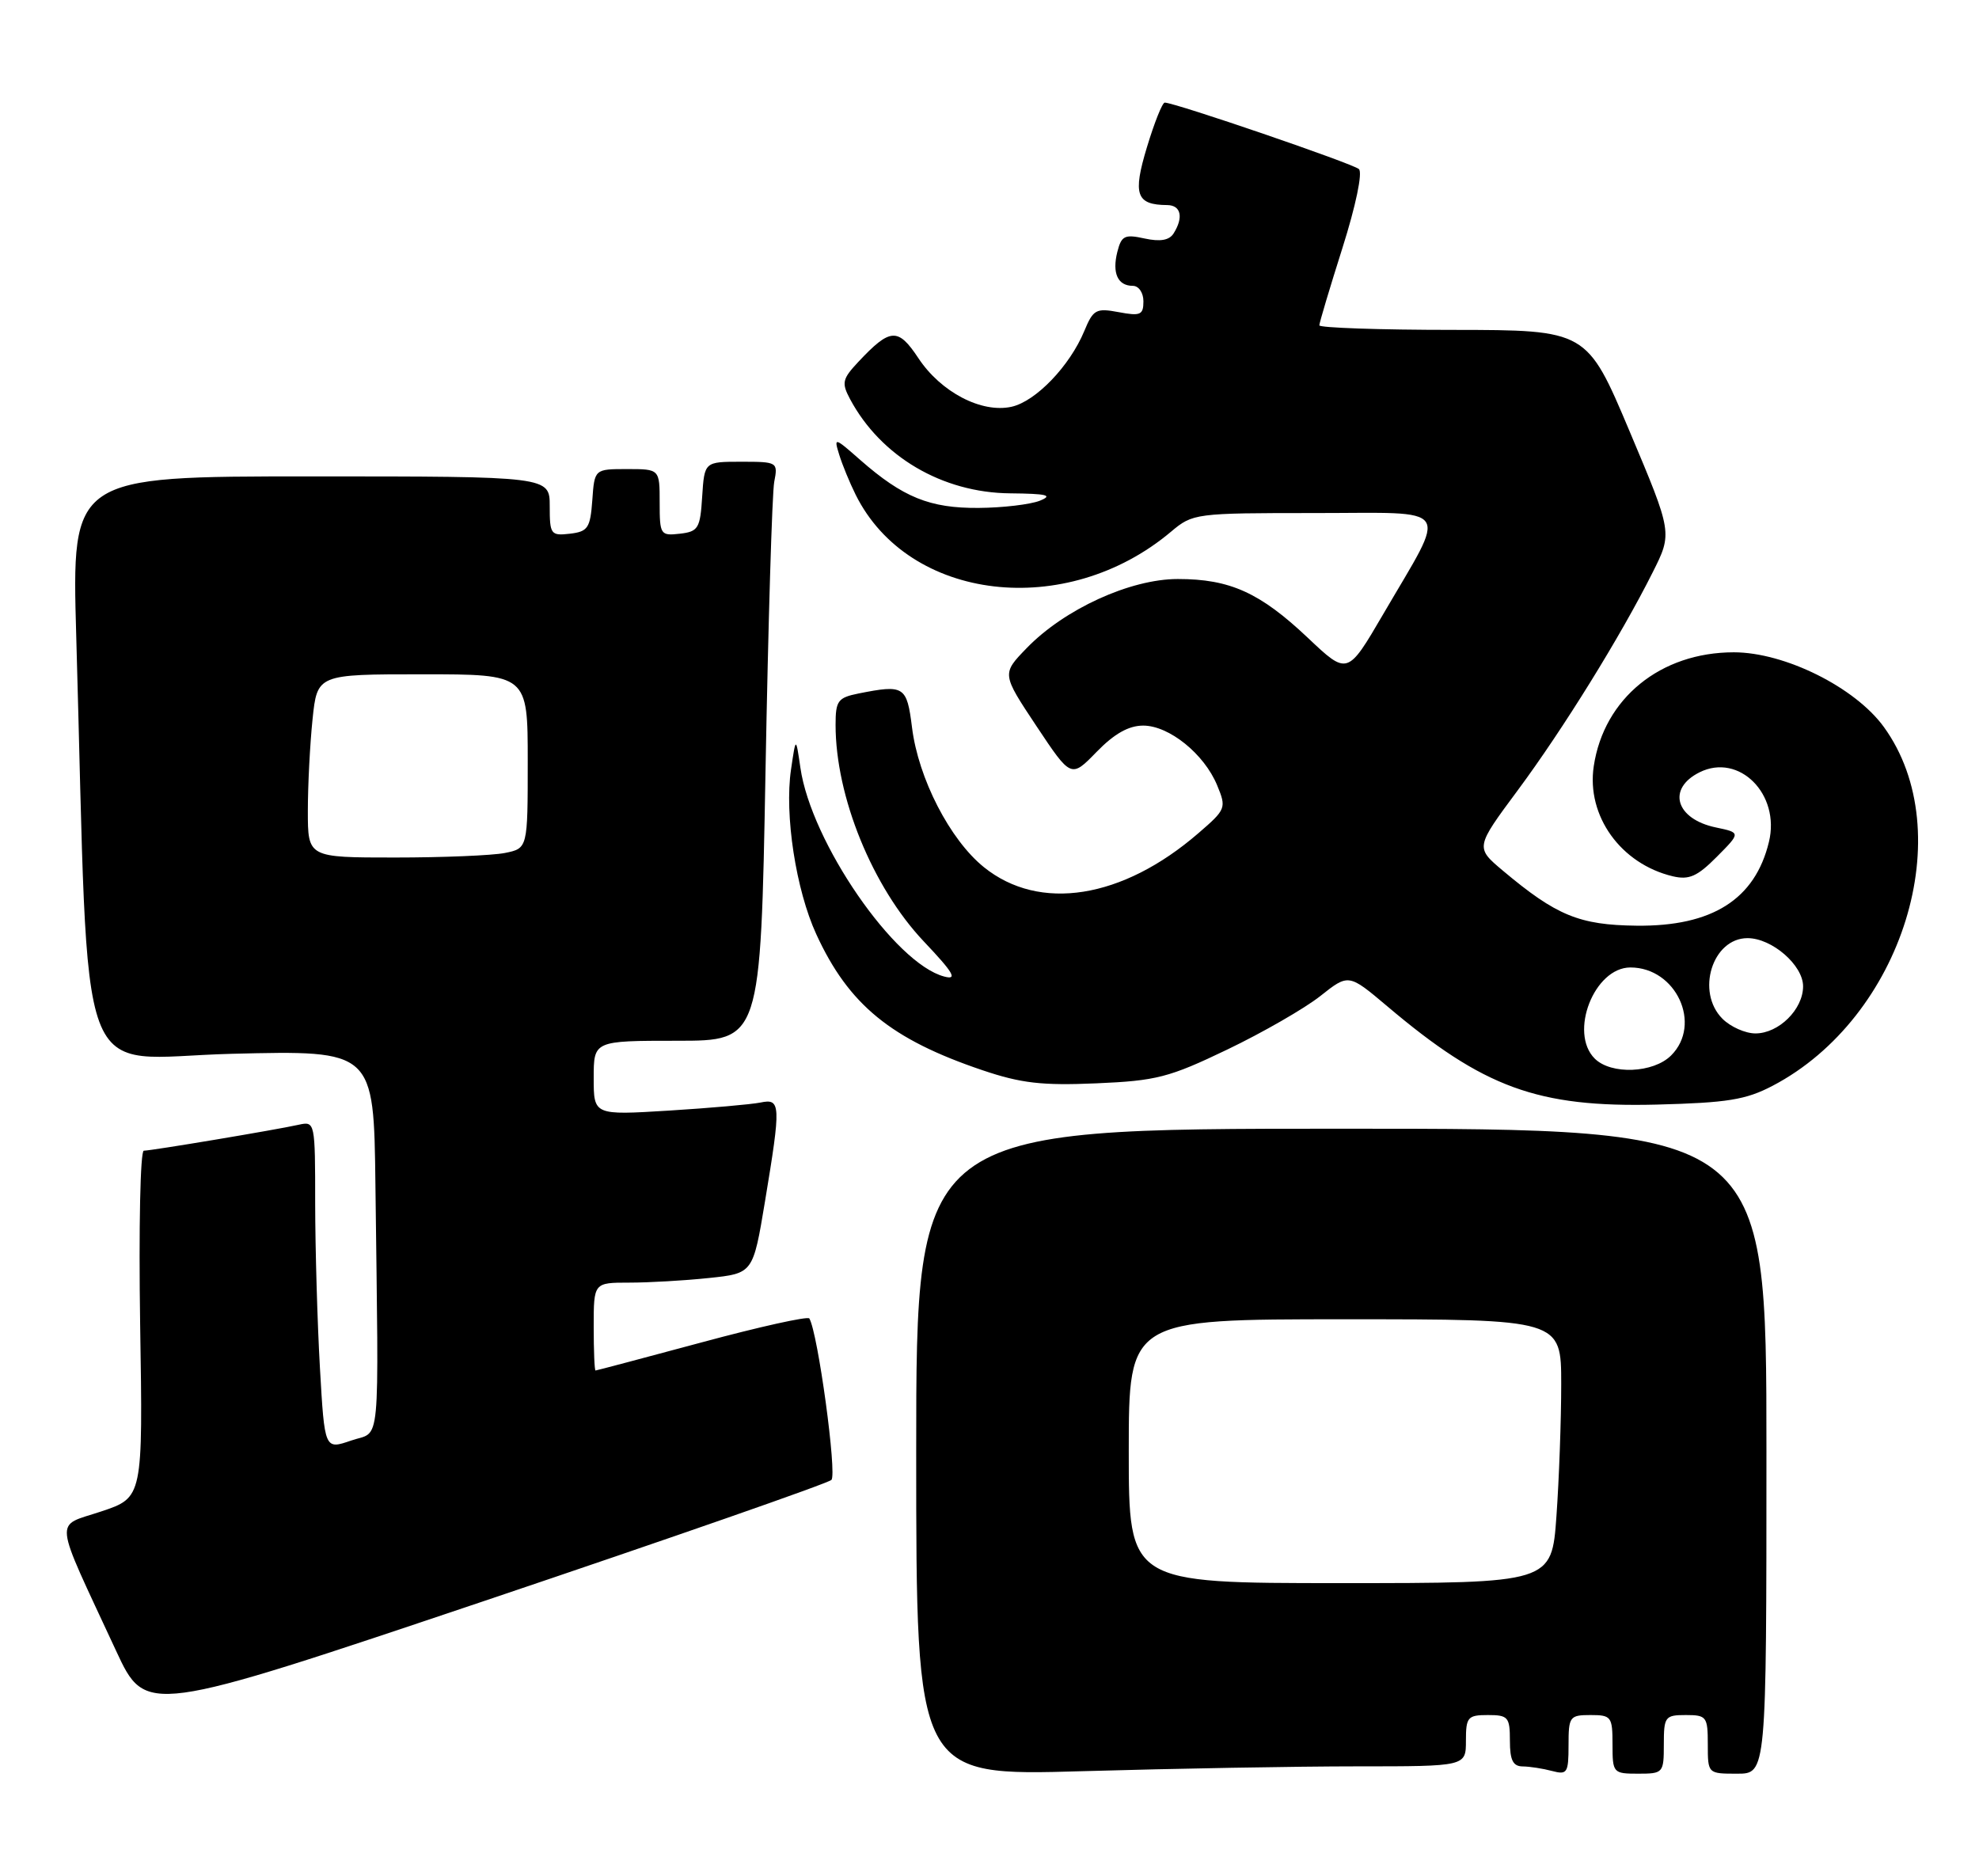 <?xml version="1.0" encoding="UTF-8" standalone="no"?>
<!DOCTYPE svg PUBLIC "-//W3C//DTD SVG 1.1//EN" "http://www.w3.org/Graphics/SVG/1.1/DTD/svg11.dtd" >
<svg xmlns="http://www.w3.org/2000/svg" xmlns:xlink="http://www.w3.org/1999/xlink" version="1.1" viewBox="0 0 270 256">
 <g >
 <path fill="currentColor"
d=" M 185.16 241.00 C 200.00 241.00 200.00 241.00 200.00 237.50 C 200.00 234.28 200.24 234.00 203.00 234.00 C 205.76 234.00 206.00 234.28 206.00 237.50 C 206.00 240.16 206.42 241.00 207.75 241.01 C 208.71 241.02 210.51 241.30 211.75 241.63 C 213.82 242.18 214.00 241.90 214.00 238.12 C 214.00 234.21 214.15 234.00 217.00 234.00 C 219.83 234.00 220.00 234.22 220.00 238.00 C 220.00 241.90 220.08 242.00 223.50 242.00 C 226.92 242.00 227.00 241.90 227.00 238.00 C 227.00 234.22 227.17 234.00 230.00 234.00 C 232.83 234.00 233.00 234.22 233.00 238.00 C 233.00 242.00 233.00 242.00 237.00 242.00 C 241.00 242.00 241.00 242.00 241.00 198.00 C 241.00 154.00 241.00 154.00 183.00 154.00 C 125.00 154.00 125.00 154.00 125.00 198.16 C 125.00 242.32 125.00 242.32 147.66 241.66 C 160.13 241.30 177.00 241.00 185.16 241.00 Z  M 113.43 201.92 C 114.22 201.17 111.59 181.85 110.42 179.89 C 110.22 179.56 103.63 181.02 95.78 183.14 C 87.93 185.25 81.39 186.99 81.25 186.99 C 81.11 187.00 81.00 184.30 81.00 181.00 C 81.00 175.00 81.00 175.00 85.85 175.00 C 88.52 175.00 93.41 174.72 96.72 174.37 C 102.74 173.74 102.74 173.74 104.37 163.92 C 106.57 150.66 106.53 149.85 103.75 150.43 C 102.51 150.68 96.89 151.18 91.25 151.53 C 81.00 152.16 81.00 152.16 81.00 147.08 C 81.00 142.00 81.00 142.00 92.38 142.00 C 103.77 142.00 103.77 142.00 104.44 105.25 C 104.81 85.04 105.34 67.26 105.63 65.75 C 106.15 63.05 106.08 63.00 101.13 63.00 C 96.11 63.00 96.11 63.00 95.80 67.75 C 95.53 72.10 95.27 72.53 92.75 72.82 C 90.11 73.12 90.00 72.96 90.00 68.57 C 90.00 64.00 90.00 64.00 85.56 64.00 C 81.11 64.00 81.11 64.00 80.81 68.25 C 80.53 72.05 80.21 72.53 77.75 72.82 C 75.15 73.12 75.00 72.91 75.00 69.07 C 75.00 65.00 75.00 65.00 42.39 65.00 C 9.78 65.00 9.78 65.00 10.40 86.75 C 12.23 150.61 9.90 144.33 31.62 143.78 C 51.00 143.30 51.00 143.30 51.22 161.65 C 51.67 198.70 52.01 195.12 47.90 196.55 C 44.29 197.79 44.29 197.79 43.65 186.65 C 43.30 180.52 43.01 170.43 43.00 164.23 C 43.00 153.06 42.98 152.97 40.75 153.46 C 37.62 154.16 20.69 156.99 19.62 157.00 C 19.14 157.00 18.92 167.52 19.12 180.66 C 19.50 204.32 19.50 204.32 13.81 206.22 C 7.35 208.39 7.14 206.49 15.84 225.24 C 19.90 233.97 19.90 233.97 66.20 218.39 C 91.66 209.81 112.92 202.40 113.43 201.92 Z  M 241.85 148.14 C 259.59 138.84 267.43 113.56 257.02 99.19 C 253.10 93.78 243.50 89.00 236.55 89.00 C 226.55 89.00 218.83 95.28 217.44 104.54 C 216.42 111.32 221.13 117.87 228.22 119.56 C 230.44 120.08 231.56 119.59 234.22 116.91 C 237.50 113.61 237.50 113.61 234.12 112.90 C 228.62 111.76 227.38 107.61 231.88 105.37 C 237.27 102.69 242.92 108.36 241.34 114.87 C 239.45 122.71 233.59 126.42 223.27 126.30 C 215.47 126.21 212.35 124.93 205.05 118.80 C 201.28 115.63 201.28 115.63 207.06 107.84 C 213.28 99.45 221.12 86.79 225.47 78.11 C 228.18 72.72 228.18 72.72 222.34 58.87 C 216.50 45.03 216.50 45.03 198.25 45.01 C 188.21 45.01 180.00 44.72 180.00 44.39 C 180.00 44.05 181.42 39.30 183.15 33.84 C 184.98 28.06 185.92 23.55 185.40 23.07 C 184.58 22.32 160.28 14.00 158.91 14.00 C 158.58 14.00 157.49 16.74 156.48 20.08 C 154.52 26.55 155.01 27.95 159.25 27.98 C 161.13 28.00 161.50 29.66 160.11 31.86 C 159.52 32.79 158.28 33.00 156.16 32.54 C 153.44 31.94 153.00 32.16 152.44 34.37 C 151.71 37.28 152.50 39.00 154.56 39.00 C 155.36 39.00 156.00 39.94 156.00 41.11 C 156.00 42.97 155.59 43.15 152.63 42.59 C 149.54 42.01 149.15 42.22 147.93 45.17 C 145.95 49.94 141.31 54.77 138.00 55.50 C 133.91 56.40 128.36 53.50 125.30 48.87 C 122.51 44.66 121.46 44.73 117.08 49.40 C 114.91 51.72 114.80 52.25 115.98 54.46 C 120.17 62.29 128.56 67.23 137.82 67.31 C 142.86 67.36 143.72 67.57 141.86 68.32 C 140.56 68.83 136.80 69.28 133.50 69.30 C 126.86 69.35 123.19 67.86 117.37 62.76 C 113.84 59.65 113.75 59.63 114.49 62.02 C 114.91 63.39 115.92 65.85 116.74 67.50 C 123.98 82.07 145.45 84.59 159.76 72.55 C 162.74 70.04 163.06 70.00 179.37 70.00 C 198.49 70.00 197.56 68.63 188.70 83.82 C 183.84 92.14 183.84 92.14 178.43 87.02 C 171.91 80.86 167.81 79.00 160.69 79.00 C 154.21 79.00 145.23 83.10 140.07 88.43 C 136.67 91.94 136.67 91.94 141.40 99.06 C 146.13 106.17 146.13 106.17 149.61 102.59 C 152.02 100.11 153.99 99.00 155.97 99.00 C 159.50 99.00 164.29 102.86 166.06 107.15 C 167.34 110.24 167.27 110.43 163.50 113.68 C 153.13 122.65 141.83 124.44 134.24 118.32 C 129.60 114.58 125.29 106.21 124.43 99.26 C 123.72 93.60 123.37 93.38 117.13 94.62 C 114.31 95.19 114.00 95.61 114.00 98.91 C 114.00 108.69 119.03 121.03 126.02 128.43 C 130.11 132.75 130.68 133.73 128.83 133.24 C 122.08 131.48 110.66 114.90 109.20 104.75 C 108.58 100.50 108.58 100.50 107.92 105.00 C 107.01 111.17 108.59 121.42 111.37 127.47 C 115.79 137.09 121.55 141.80 134.04 146.02 C 139.31 147.80 142.17 148.13 149.57 147.81 C 157.76 147.46 159.49 147.02 167.44 143.20 C 172.28 140.88 177.99 137.59 180.12 135.91 C 183.99 132.84 183.99 132.84 189.25 137.28 C 202.42 148.43 209.77 151.11 226.00 150.71 C 235.68 150.46 238.19 150.06 241.85 148.14 Z  M 154.00 198.00 C 154.00 180.00 154.00 180.00 183.50 180.00 C 213.00 180.00 213.00 180.00 213.00 188.85 C 213.00 193.71 212.71 201.81 212.35 206.85 C 211.70 216.00 211.70 216.00 182.85 216.00 C 154.00 216.00 154.00 216.00 154.00 198.00 Z  M 42.00 110.65 C 42.00 107.15 42.29 101.53 42.64 98.15 C 43.28 92.00 43.28 92.00 57.64 92.00 C 72.00 92.00 72.00 92.00 72.00 103.88 C 72.00 115.75 72.00 115.75 68.88 116.38 C 67.16 116.72 60.41 117.00 53.88 117.00 C 42.00 117.00 42.00 117.00 42.00 110.65 Z  M 217.57 144.43 C 214.03 140.89 217.51 132.00 222.44 132.00 C 228.67 132.00 232.26 139.74 228.00 144.00 C 225.57 146.43 219.81 146.66 217.57 144.43 Z  M 235.00 139.00 C 231.34 135.34 233.62 128.00 238.42 128.00 C 241.75 128.00 246.00 131.69 246.00 134.57 C 246.00 137.72 242.68 141.00 239.50 141.00 C 238.12 141.00 236.10 140.10 235.00 139.00 Z "/>
</g>
</svg>